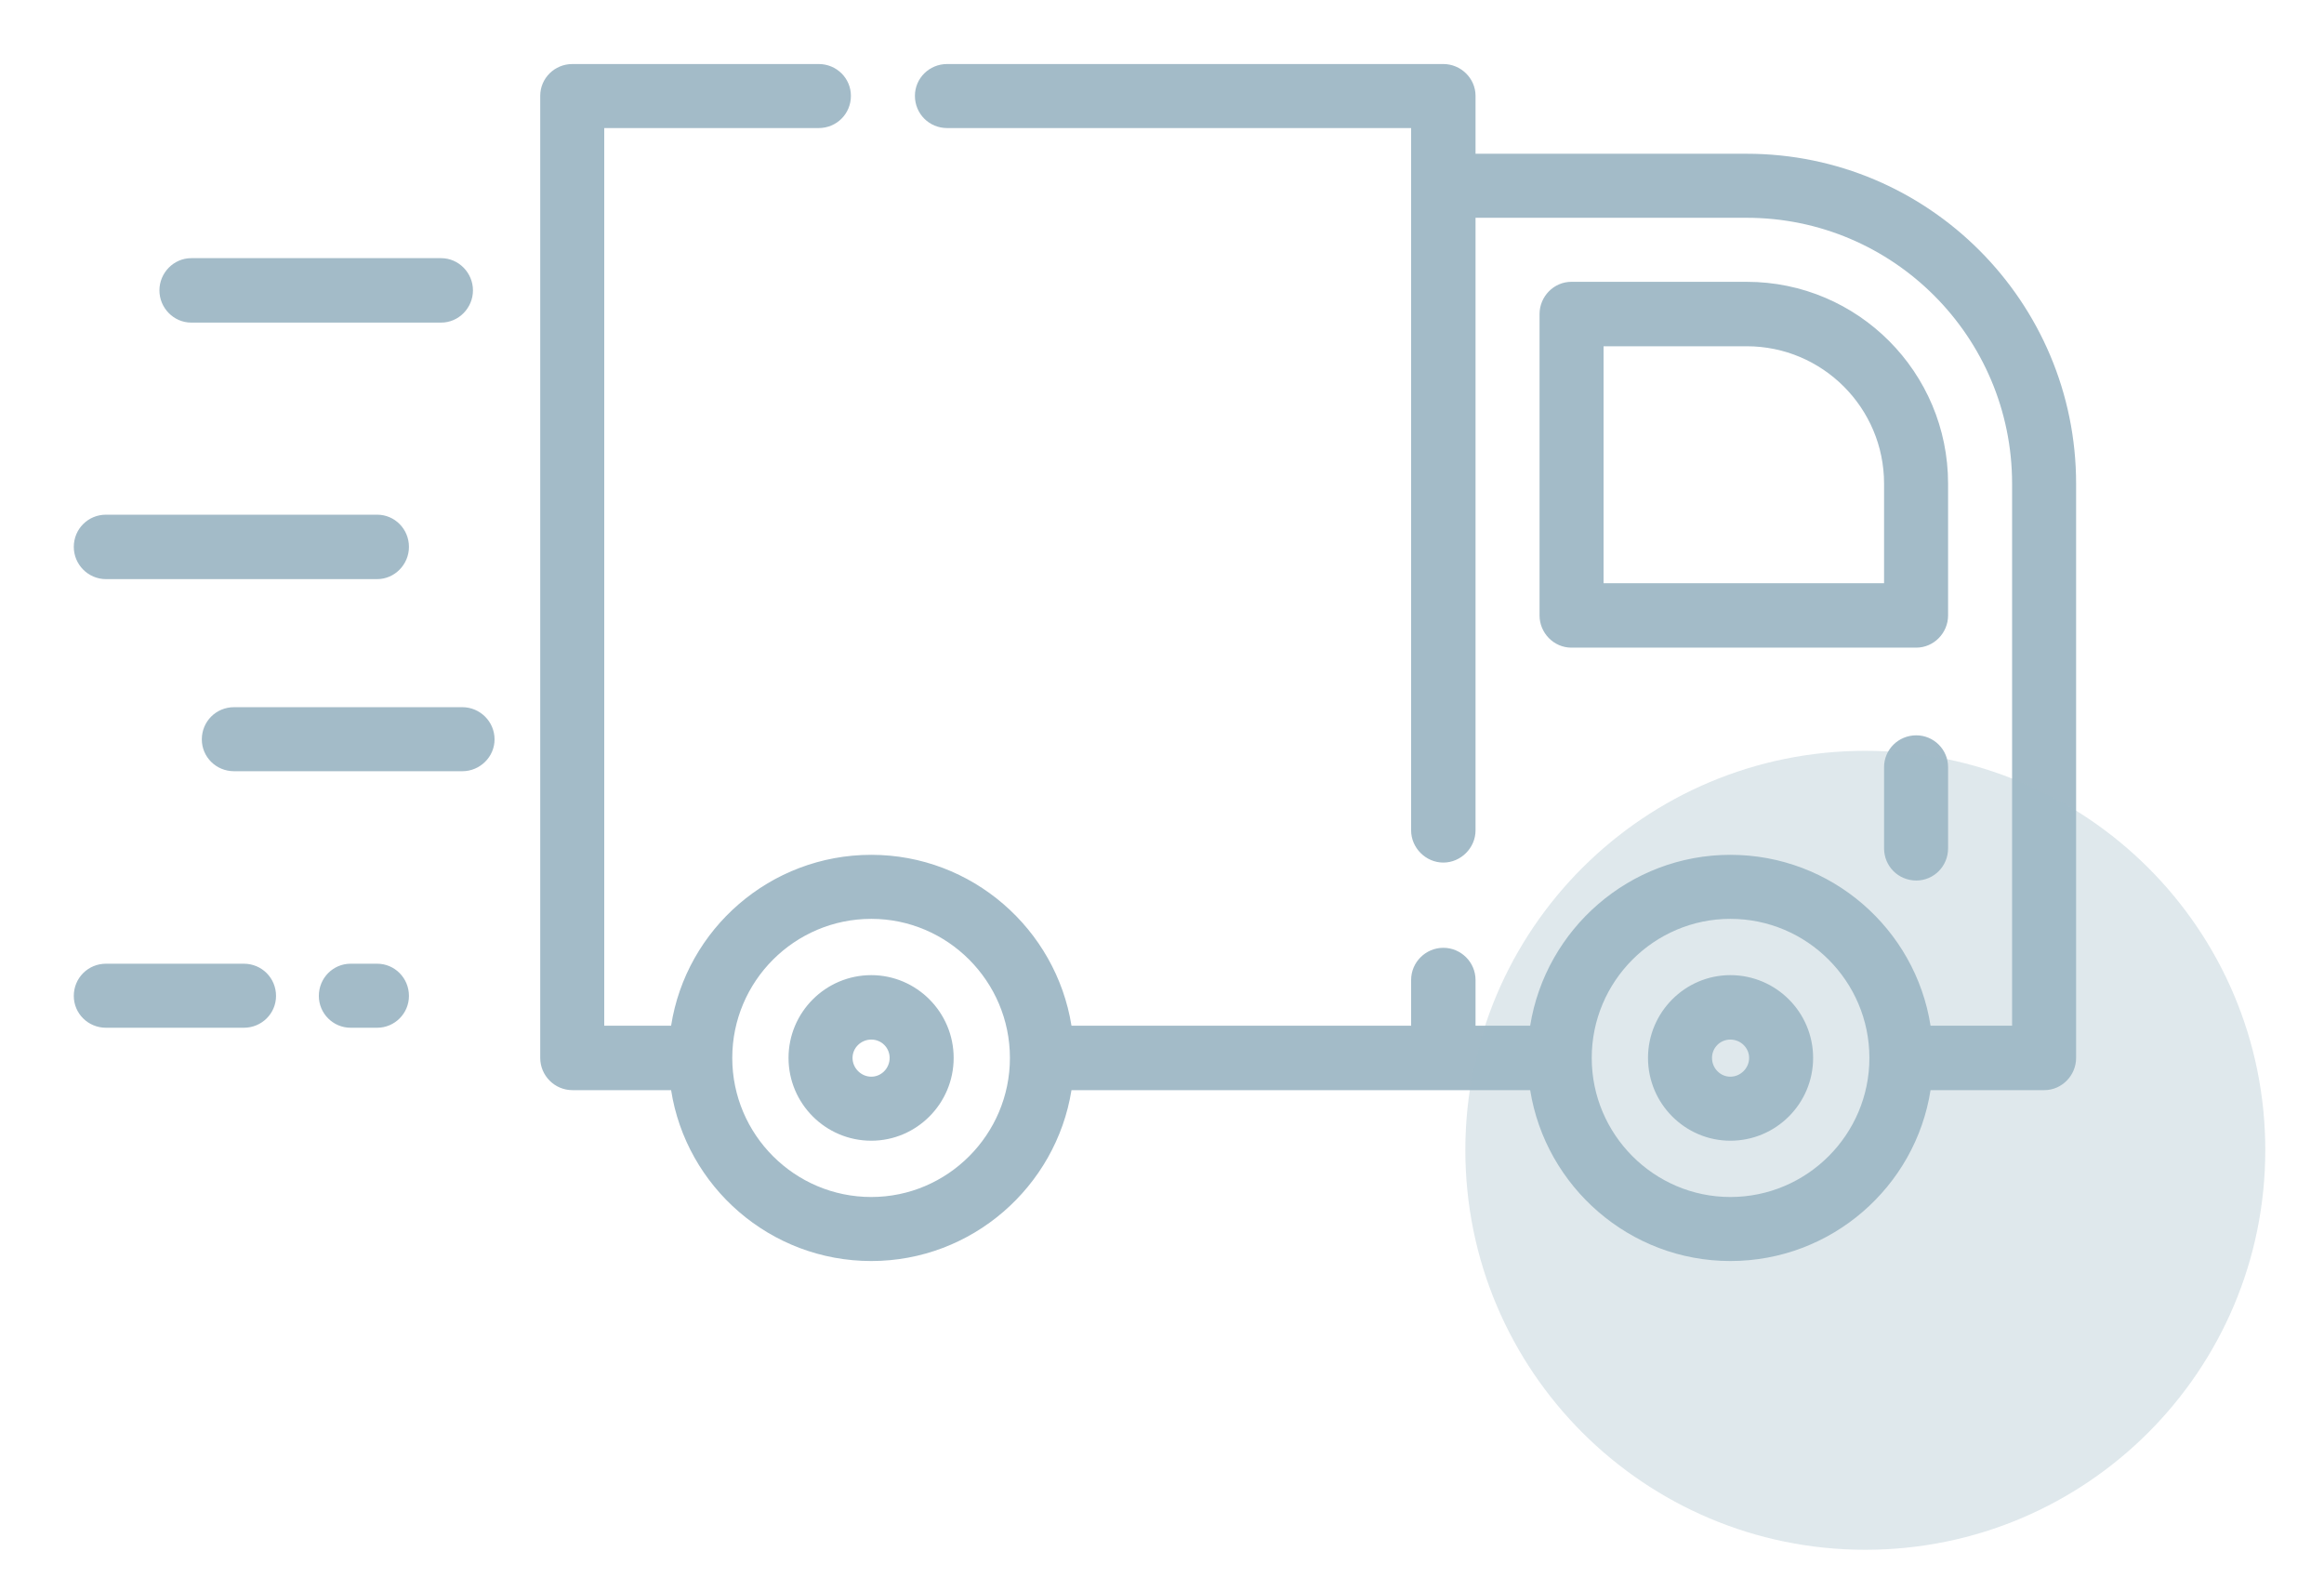 <svg version="1.2" baseProfile="tiny-ps" xmlns="http://www.w3.org/2000/svg" viewBox="0 0 57 39" width="57" height="39">
	<title>Ellipse 1</title>
	<style>
		tspan { white-space:pre }
		.shp0 { fill: #a3bbc8 } 
		.shp1 { opacity: 0.341;fill: #a3bbc8 } 
	</style>
	<path id="delivery-truck" class="shp0" d="M10.82 6.33L4.69 6.33C4.26 6.33 3.91 6.69 3.91 7.12C3.91 7.55 4.26 7.91 4.69 7.91L10.82 7.91C11.25 7.91 11.6 7.55 11.6 7.12C11.6 6.69 11.25 6.33 10.82 6.33ZM11.34 17.34L5.74 17.34C5.3 17.34 4.95 17.69 4.95 18.13C4.95 18.56 5.3 18.91 5.74 18.91L11.34 18.91C11.77 18.91 12.13 18.56 12.13 18.13C12.13 17.69 11.77 17.34 11.34 17.34ZM9.25 12.62L2.6 12.62C2.16 12.62 1.81 12.97 1.81 13.41C1.81 13.84 2.16 14.2 2.6 14.2L9.25 14.2C9.68 14.2 10.03 13.84 10.03 13.41C10.03 12.97 9.68 12.62 9.25 12.62ZM9.25 23.63L8.6 23.63C8.17 23.63 7.82 23.98 7.82 24.42C7.82 24.85 8.17 25.2 8.6 25.2L9.25 25.2C9.68 25.2 10.03 24.85 10.03 24.42C10.03 23.98 9.68 23.63 9.25 23.63ZM5.98 23.63L2.6 23.63C2.16 23.63 1.81 23.98 1.81 24.42C1.81 24.85 2.16 25.2 2.6 25.2L5.98 25.2C6.42 25.2 6.77 24.85 6.77 24.42C6.77 23.98 6.42 23.63 5.98 23.63ZM42.84 3.77L36.19 3.77L36.19 2.35C36.19 1.92 35.83 1.57 35.4 1.57L23.23 1.57C22.79 1.57 22.44 1.92 22.44 2.35C22.44 2.79 22.79 3.14 23.23 3.14L34.61 3.14L34.61 20.36C34.61 20.79 34.97 21.15 35.4 21.15C35.83 21.15 36.19 20.79 36.19 20.36L36.19 5.34L42.84 5.34C46.43 5.34 49.35 8.26 49.35 11.86L49.35 25.15L47.35 25.15C46.98 22.78 44.92 20.96 42.44 20.96C39.97 20.96 37.91 22.78 37.53 25.15L36.19 25.15L36.19 24.03C36.19 23.59 35.83 23.24 35.4 23.24C34.97 23.24 34.61 23.59 34.61 24.03L34.61 25.15L26.28 25.15C25.9 22.78 23.84 20.96 21.37 20.96C18.89 20.96 16.83 22.78 16.46 25.15L14.82 25.15L14.82 3.14L20.08 3.14C20.52 3.14 20.87 2.79 20.87 2.35C20.87 1.92 20.52 1.57 20.08 1.57L14.04 1.57C13.6 1.57 13.25 1.92 13.25 2.35L13.25 25.94C13.25 26.37 13.6 26.73 14.04 26.73L16.46 26.73C16.83 29.1 18.89 30.92 21.37 30.92C23.84 30.92 25.9 29.1 26.28 26.73L37.53 26.73C37.91 29.1 39.97 30.92 42.44 30.92C44.92 30.92 46.98 29.1 47.35 26.73L50.14 26.73C50.57 26.73 50.92 26.37 50.92 25.94L50.92 11.86C50.92 7.4 47.3 3.77 42.84 3.77ZM21.37 29.35C19.49 29.35 17.96 27.82 17.96 25.94C17.96 24.06 19.49 22.53 21.37 22.53C23.24 22.53 24.77 24.06 24.77 25.94C24.77 27.82 23.24 29.35 21.37 29.35ZM42.44 29.35C40.57 29.35 39.04 27.82 39.04 25.94C39.04 25.94 39.04 25.94 39.04 25.94C39.04 25.94 39.04 25.94 39.04 25.94C39.04 24.06 40.57 22.53 42.44 22.53C44.32 22.53 45.85 24.06 45.85 25.94C45.85 27.82 44.32 29.35 42.44 29.35ZM42.84 6.91L38.54 6.91C38.11 6.91 37.76 7.27 37.76 7.7L37.76 15.09C37.76 15.52 38.11 15.88 38.54 15.88L47 15.88C47.43 15.88 47.78 15.52 47.78 15.09L47.78 11.86C47.78 9.13 45.57 6.91 42.84 6.91ZM46.21 14.3L39.33 14.3L39.33 8.49L42.84 8.49C44.7 8.49 46.21 10 46.21 11.86L46.21 14.3ZM21.37 23.91C20.25 23.91 19.34 24.82 19.34 25.94C19.34 27.06 20.25 27.97 21.37 27.97C22.48 27.97 23.39 27.06 23.39 25.94C23.39 24.82 22.48 23.91 21.37 23.91ZM21.37 26.4C21.12 26.4 20.91 26.19 20.91 25.94C20.91 25.69 21.12 25.49 21.37 25.49C21.62 25.49 21.82 25.69 21.82 25.94C21.82 26.19 21.62 26.4 21.37 26.4ZM42.44 23.91C41.33 23.91 40.42 24.82 40.42 25.94C40.42 27.06 41.33 27.97 42.44 27.97C43.56 27.97 44.47 27.06 44.47 25.94C44.47 24.82 43.56 23.91 42.44 23.91ZM42.44 26.4C42.19 26.4 41.99 26.19 41.99 25.94C41.99 25.69 42.19 25.49 42.44 25.49C42.69 25.49 42.9 25.69 42.9 25.94C42.9 26.19 42.69 26.4 42.44 26.4ZM47 18.03C46.56 18.03 46.21 18.38 46.21 18.81L46.21 20.8C46.21 21.24 46.56 21.59 47 21.59C47.43 21.59 47.78 21.24 47.78 20.8L47.78 18.81C47.78 18.38 47.43 18.03 47 18.03Z" />
	<path id="Ellipse 1" class="shp1" d="M45.75 18.41C51.17 18.41 55.56 22.79 55.56 28.2C55.56 33.61 51.17 38 45.75 38C40.33 38 35.94 33.61 35.94 28.2C35.94 22.79 40.33 18.41 45.75 18.41Z" />
</svg>